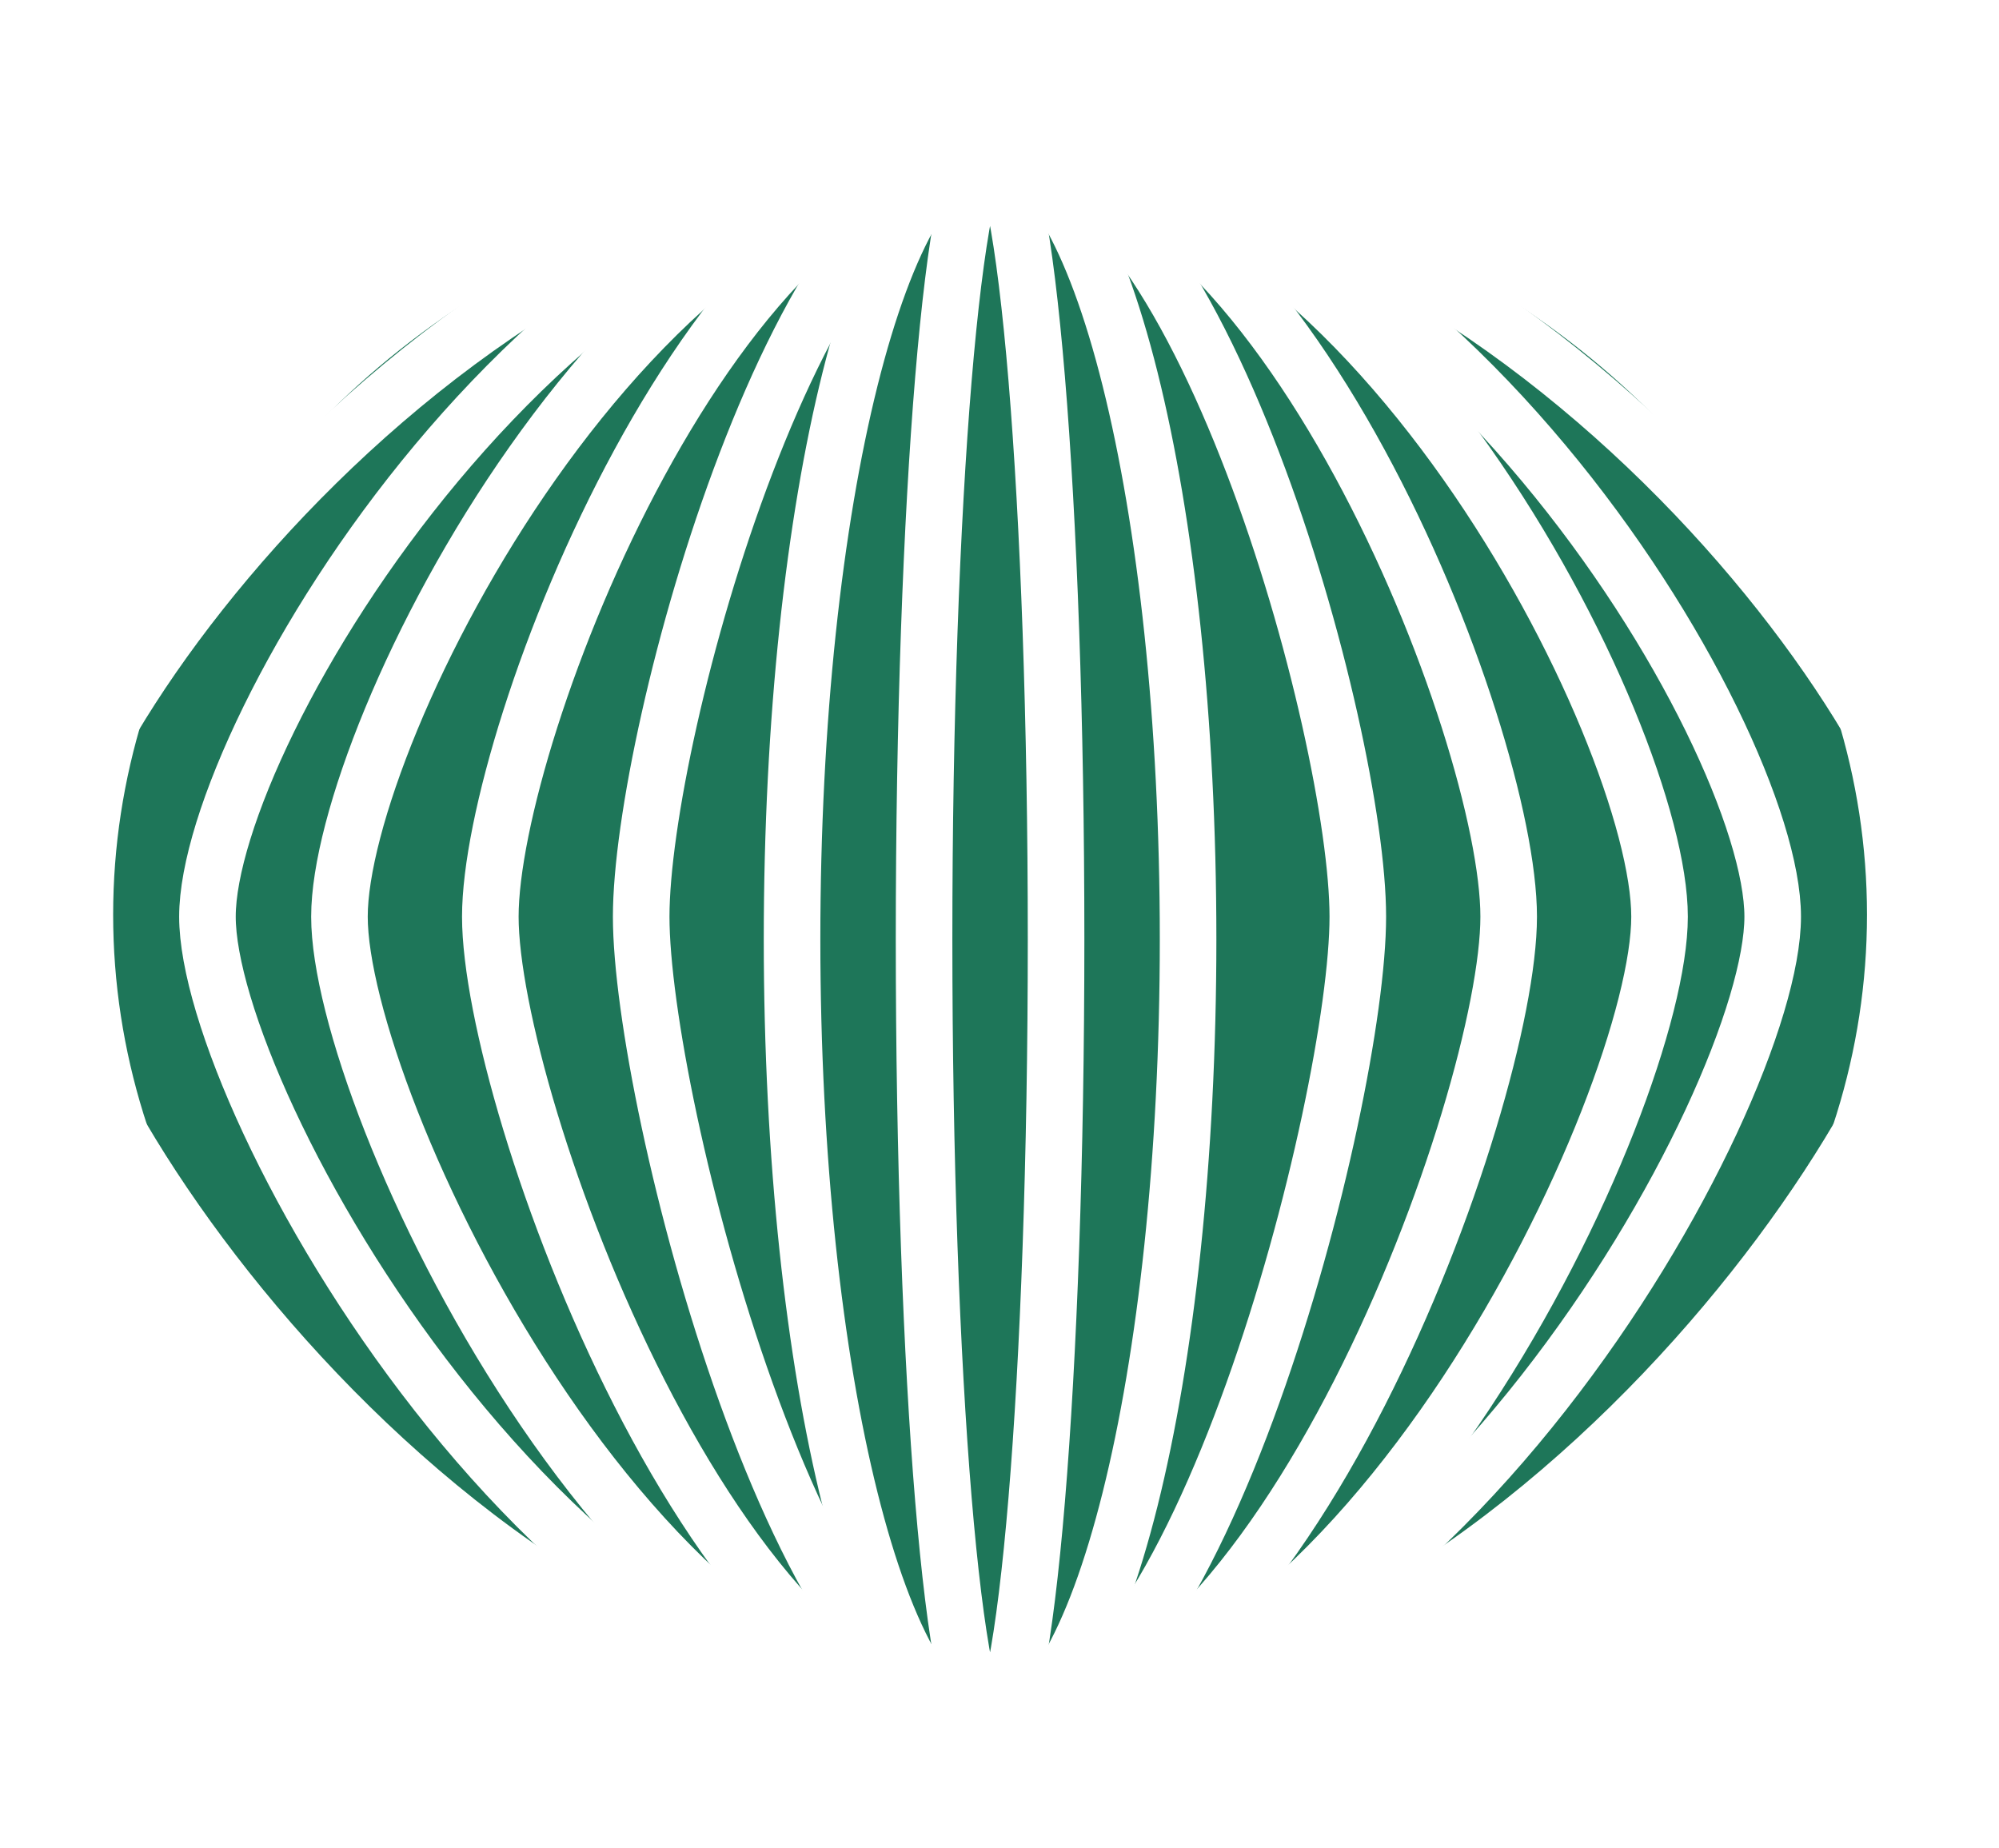 <svg width="106" height="98" viewBox="0 0 106 98" fill="none" xmlns="http://www.w3.org/2000/svg">
<g style="mix-blend-mode:multiply">
<rect width="106" height="98" fill="white"/>
<ellipse cx="52.5" cy="48.5" rx="46.5" ry="40.5" fill="#1E7659"/>
<path d="M53 91.797C63.493 91.797 72 58.358 72 48.605C72 38.852 63.493 7.797 53 7.797C42.507 7.797 34 38.852 34 48.605C34 58.358 42.507 91.797 53 91.797Z" stroke="white" stroke-width="3" stroke-linecap="round" stroke-linejoin="round"/>
<path d="M53 91.797C67.912 91.797 80 58.358 80 48.605C80 38.852 67.912 7.797 53 7.797C38.088 7.797 26 38.852 26 48.605C26 58.358 38.088 91.797 53 91.797Z" stroke="white" stroke-width="3" stroke-linecap="round" stroke-linejoin="round"/>
<path d="M53 91.797C72.33 91.797 88 58.358 88 48.605C88 38.852 72.33 7.797 53 7.797C33.67 7.797 18 38.852 18 48.605C18 58.358 33.67 91.797 53 91.797Z" stroke="white" stroke-width="3" stroke-linecap="round" stroke-linejoin="round"/>
<path d="M52.5 91.797C75.42 91.797 94 58.358 94 48.605C94 38.852 75.42 7.797 52.5 7.797C29.58 7.797 11 38.852 11 48.605C11 58.358 29.58 91.797 52.5 91.797Z" stroke="white" stroke-width="3" stroke-linecap="round" stroke-linejoin="round"/>
<path d="M52.5 91.797C80.39 91.797 103 58.358 103 48.605C103 38.852 80.39 7.797 52.5 7.797C24.61 7.797 2 38.852 2 48.605C2 58.358 24.61 91.797 52.5 91.797Z" stroke="white" stroke-width="3" stroke-linecap="round" stroke-linejoin="round"/>
<path d="M52.5 91.797C58.299 91.797 63 72.993 63 49.797C63 26.601 58.299 7.797 52.5 7.797C46.701 7.797 42 26.601 42 49.797C42 72.993 46.701 91.797 52.5 91.797Z" stroke="white" stroke-width="3" stroke-linecap="round" stroke-linejoin="round"/>
<path d="M52.5 91.797C54.433 91.797 56 72.993 56 49.797C56 26.601 54.433 7.797 52.5 7.797C50.567 7.797 49 26.601 49 49.797C49 72.993 50.567 91.797 52.5 91.797Z" stroke="white" stroke-width="3" stroke-linecap="round" stroke-linejoin="round"/>
</g>
</svg>
